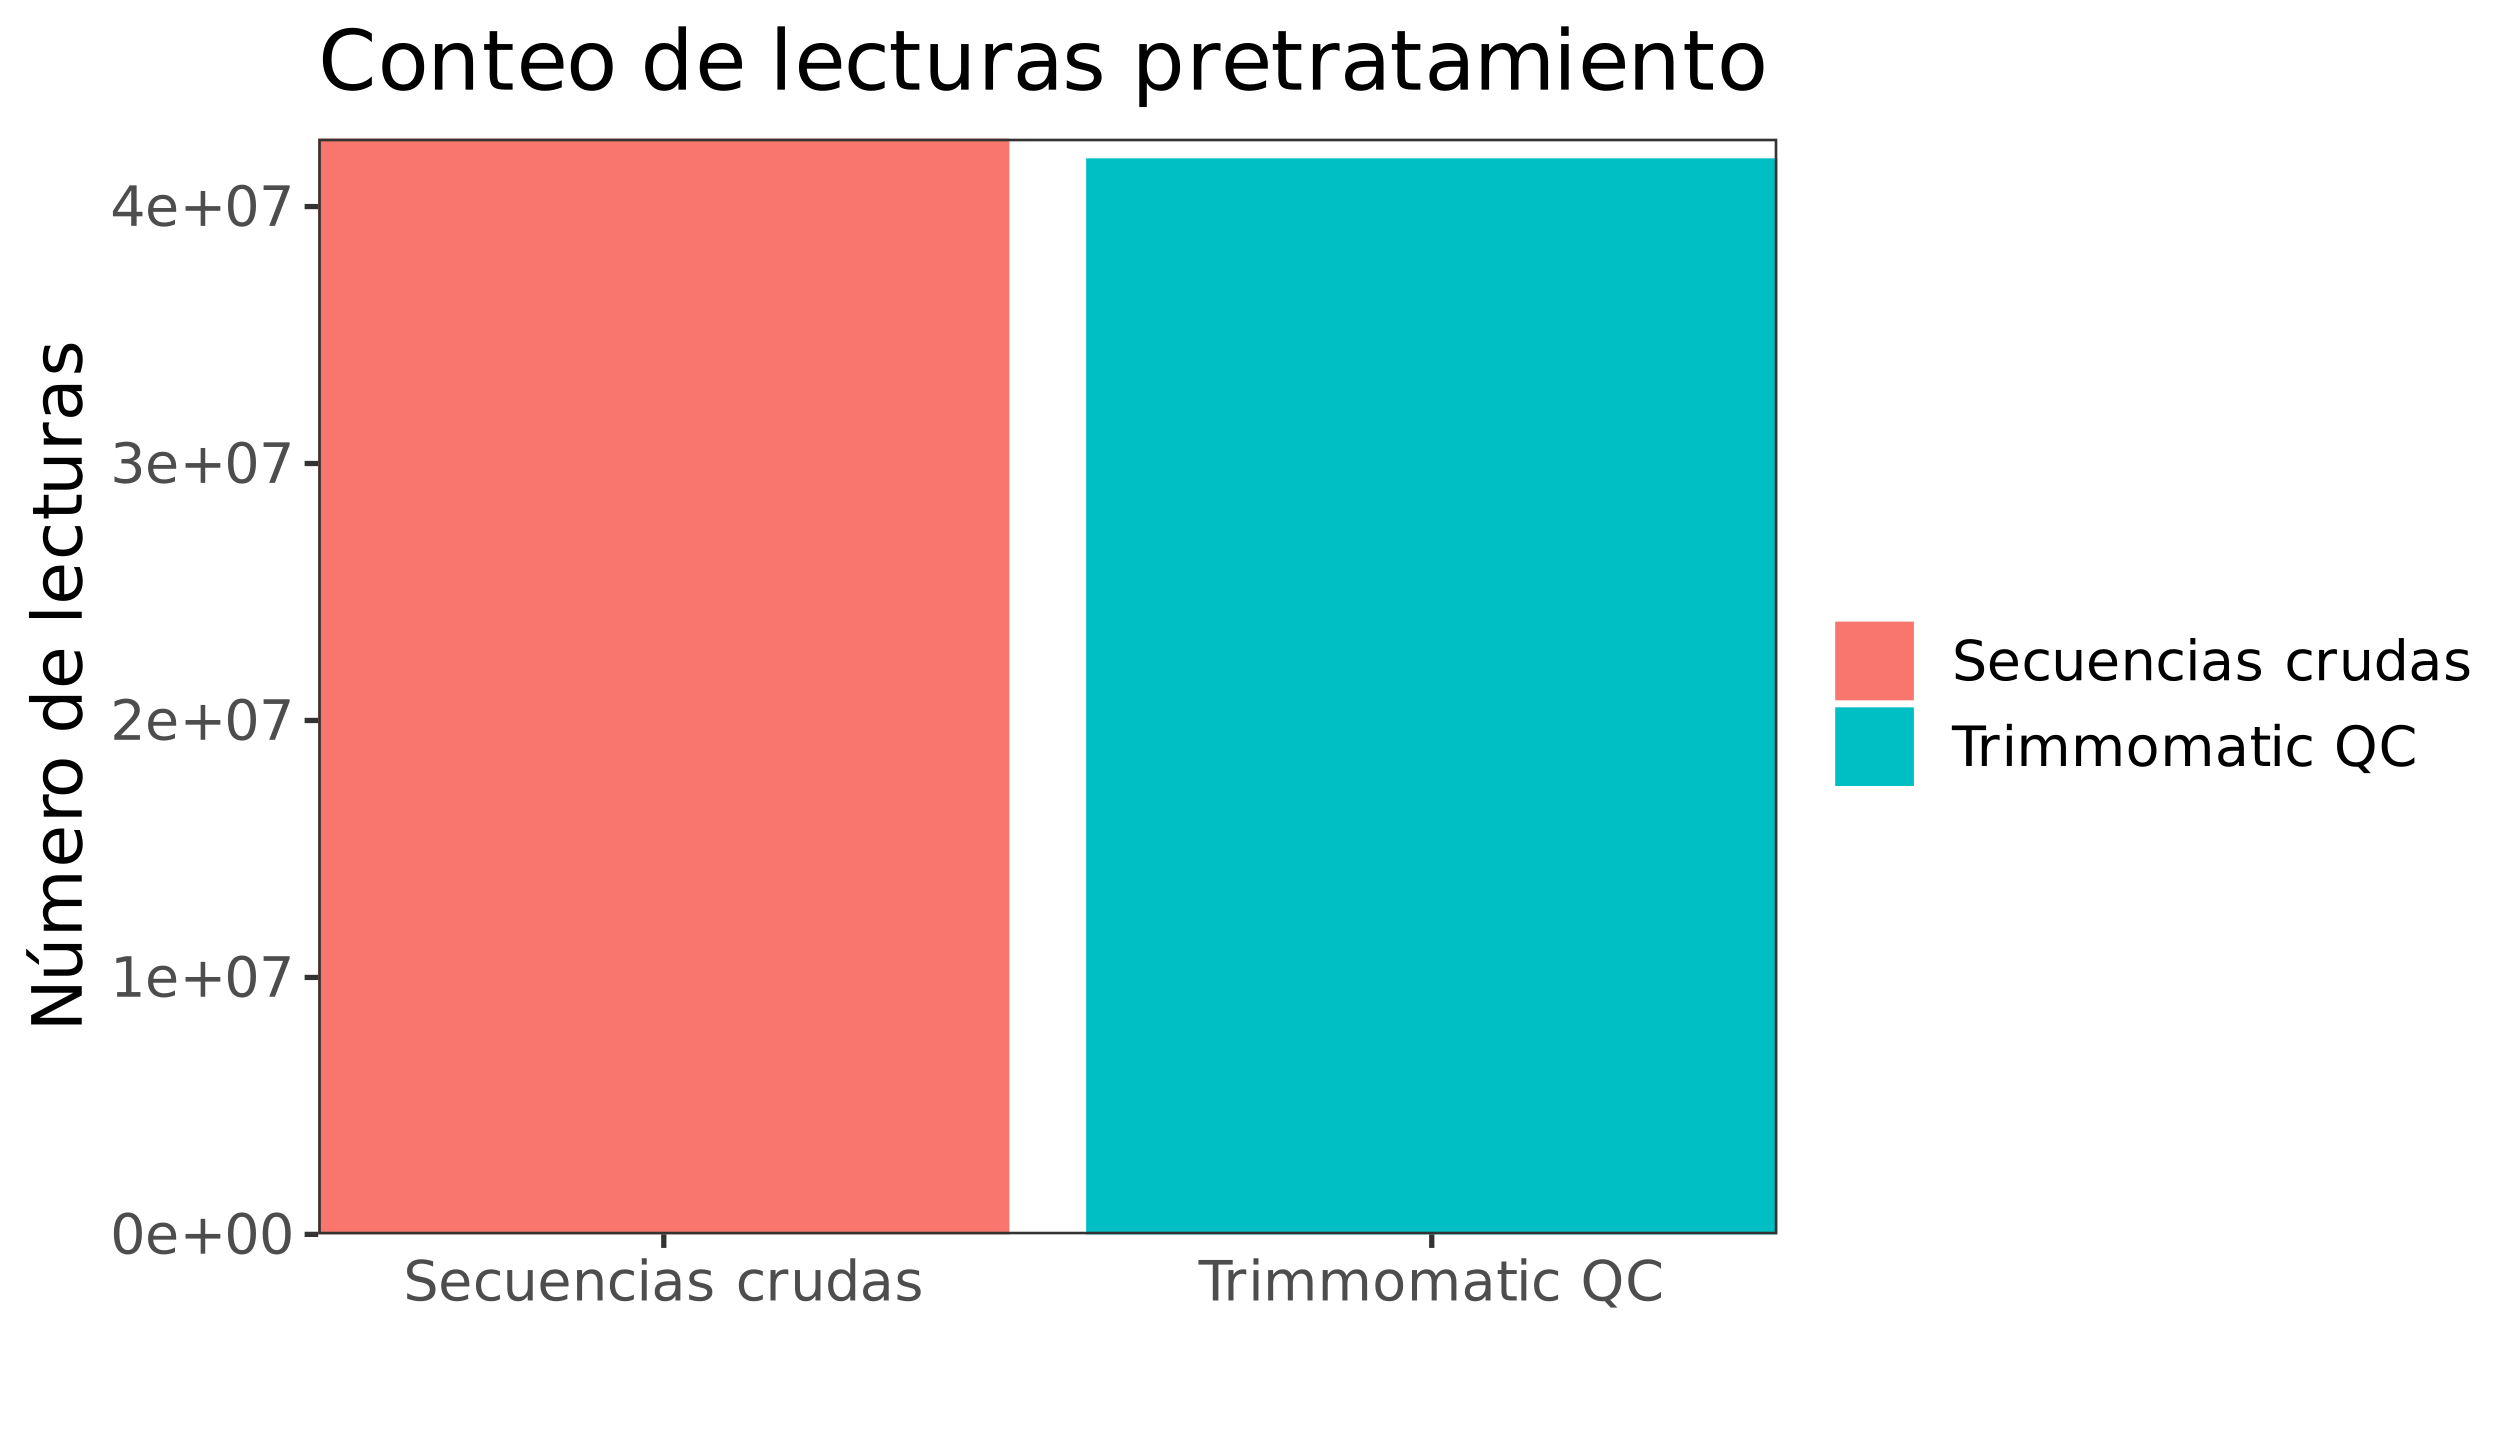 <?xml version="1.0" encoding="UTF-8"?>
<svg xmlns="http://www.w3.org/2000/svg" xmlns:xlink="http://www.w3.org/1999/xlink" width="504pt" height="288pt" viewBox="0 0 504 288" version="1.1">
<defs>
<g>
<symbol overflow="visible" id="glyph0-0">
<path style="stroke:none;" d="M 0.562 1.984 L 0.562 -7.906 L 6.156 -7.906 L 6.156 1.984 Z M 1.188 1.359 L 5.531 1.359 L 5.531 -7.266 L 1.188 -7.266 Z M 1.188 1.359 "/>
</symbol>
<symbol overflow="visible" id="glyph0-1">
<path style="stroke:none;" d="M 3.562 -7.438 C 2.988 -7.438 2.555 -7.156 2.266 -6.594 C 1.984 -6.039 1.844 -5.203 1.844 -4.078 C 1.844 -2.953 1.984 -2.109 2.266 -1.547 C 2.555 -0.992 2.988 -0.719 3.562 -0.719 C 4.133 -0.719 4.562 -0.992 4.844 -1.547 C 5.133 -2.109 5.281 -2.953 5.281 -4.078 C 5.281 -5.203 5.133 -6.039 4.844 -6.594 C 4.562 -7.156 4.133 -7.438 3.562 -7.438 Z M 3.562 -8.312 C 4.477 -8.312 5.176 -7.945 5.656 -7.219 C 6.145 -6.5 6.391 -5.453 6.391 -4.078 C 6.391 -2.703 6.145 -1.648 5.656 -0.922 C 5.176 -0.203 4.477 0.156 3.562 0.156 C 2.645 0.156 1.941 -0.203 1.453 -0.922 C 0.973 -1.648 0.734 -2.703 0.734 -4.078 C 0.734 -5.453 0.973 -6.5 1.453 -7.219 C 1.941 -7.945 2.645 -8.312 3.562 -8.312 Z M 3.562 -8.312 "/>
</symbol>
<symbol overflow="visible" id="glyph0-2">
<path style="stroke:none;" d="M 6.297 -3.312 L 6.297 -2.828 L 1.672 -2.828 C 1.711 -2.129 1.922 -1.598 2.297 -1.234 C 2.672 -0.867 3.191 -0.688 3.859 -0.688 C 4.242 -0.688 4.617 -0.734 4.984 -0.828 C 5.348 -0.93 5.707 -1.078 6.062 -1.266 L 6.062 -0.312 C 5.695 -0.156 5.32 -0.039 4.938 0.031 C 4.562 0.113 4.18 0.156 3.797 0.156 C 2.816 0.156 2.039 -0.125 1.469 -0.688 C 0.906 -1.258 0.625 -2.031 0.625 -3 C 0.625 -4 0.895 -4.797 1.438 -5.391 C 1.977 -5.984 2.707 -6.281 3.625 -6.281 C 4.445 -6.281 5.098 -6.016 5.578 -5.484 C 6.055 -4.953 6.297 -4.227 6.297 -3.312 Z M 5.297 -3.609 C 5.285 -4.16 5.129 -4.598 4.828 -4.922 C 4.523 -5.254 4.125 -5.422 3.625 -5.422 C 3.07 -5.422 2.625 -5.258 2.281 -4.938 C 1.945 -4.625 1.754 -4.18 1.703 -3.609 Z M 5.297 -3.609 "/>
</symbol>
<symbol overflow="visible" id="glyph0-3">
<path style="stroke:none;" d="M 5.156 -7.031 L 5.156 -3.984 L 8.203 -3.984 L 8.203 -3.047 L 5.156 -3.047 L 5.156 0 L 4.234 0 L 4.234 -3.047 L 1.188 -3.047 L 1.188 -3.984 L 4.234 -3.984 L 4.234 -7.031 Z M 5.156 -7.031 "/>
</symbol>
<symbol overflow="visible" id="glyph0-4">
<path style="stroke:none;" d="M 1.391 -0.938 L 3.188 -0.938 L 3.188 -7.156 L 1.234 -6.766 L 1.234 -7.766 L 3.188 -8.172 L 4.281 -8.172 L 4.281 -0.938 L 6.094 -0.938 L 6.094 0 L 1.391 0 Z M 1.391 -0.938 "/>
</symbol>
<symbol overflow="visible" id="glyph0-5">
<path style="stroke:none;" d="M 0.922 -8.172 L 6.172 -8.172 L 6.172 -7.703 L 3.203 0 L 2.047 0 L 4.844 -7.234 L 0.922 -7.234 Z M 0.922 -8.172 "/>
</symbol>
<symbol overflow="visible" id="glyph0-6">
<path style="stroke:none;" d="M 2.156 -0.938 L 6 -0.938 L 6 0 L 0.828 0 L 0.828 -0.938 C 1.242 -1.363 1.812 -1.941 2.531 -2.672 C 3.258 -3.41 3.719 -3.883 3.906 -4.094 C 4.258 -4.488 4.504 -4.82 4.641 -5.094 C 4.785 -5.375 4.859 -5.645 4.859 -5.906 C 4.859 -6.344 4.703 -6.695 4.391 -6.969 C 4.086 -7.25 3.691 -7.391 3.203 -7.391 C 2.859 -7.391 2.492 -7.328 2.109 -7.203 C 1.723 -7.086 1.312 -6.906 0.875 -6.656 L 0.875 -7.766 C 1.32 -7.953 1.738 -8.086 2.125 -8.172 C 2.508 -8.266 2.863 -8.312 3.188 -8.312 C 4.031 -8.312 4.703 -8.098 5.203 -7.672 C 5.711 -7.254 5.969 -6.691 5.969 -5.984 C 5.969 -5.648 5.898 -5.332 5.766 -5.031 C 5.641 -4.727 5.414 -4.375 5.094 -3.969 C 5 -3.863 4.707 -3.555 4.219 -3.047 C 3.727 -2.547 3.039 -1.844 2.156 -0.938 Z M 2.156 -0.938 "/>
</symbol>
<symbol overflow="visible" id="glyph0-7">
<path style="stroke:none;" d="M 4.547 -4.406 C 5.078 -4.289 5.488 -4.051 5.781 -3.688 C 6.082 -3.332 6.234 -2.895 6.234 -2.375 C 6.234 -1.57 5.953 -0.945 5.391 -0.5 C 4.836 -0.062 4.051 0.156 3.031 0.156 C 2.688 0.156 2.332 0.117 1.969 0.047 C 1.613 -0.016 1.242 -0.113 0.859 -0.25 L 0.859 -1.312 C 1.16 -1.133 1.492 -1 1.859 -0.906 C 2.223 -0.812 2.602 -0.766 3 -0.766 C 3.695 -0.766 4.223 -0.898 4.578 -1.172 C 4.941 -1.453 5.125 -1.852 5.125 -2.375 C 5.125 -2.852 4.957 -3.227 4.625 -3.5 C 4.289 -3.77 3.82 -3.906 3.219 -3.906 L 2.266 -3.906 L 2.266 -4.812 L 3.266 -4.812 C 3.805 -4.812 4.219 -4.922 4.5 -5.141 C 4.789 -5.359 4.938 -5.672 4.938 -6.078 C 4.938 -6.504 4.785 -6.828 4.484 -7.047 C 4.191 -7.273 3.77 -7.391 3.219 -7.391 C 2.914 -7.391 2.586 -7.352 2.234 -7.281 C 1.891 -7.219 1.508 -7.117 1.094 -6.984 L 1.094 -7.969 C 1.52 -8.082 1.914 -8.164 2.281 -8.219 C 2.645 -8.281 2.988 -8.312 3.312 -8.312 C 4.156 -8.312 4.82 -8.117 5.312 -7.734 C 5.801 -7.359 6.047 -6.848 6.047 -6.203 C 6.047 -5.742 5.914 -5.359 5.656 -5.047 C 5.395 -4.734 5.023 -4.52 4.547 -4.406 Z M 4.547 -4.406 "/>
</symbol>
<symbol overflow="visible" id="glyph0-8">
<path style="stroke:none;" d="M 4.234 -7.203 L 1.438 -2.844 L 4.234 -2.844 Z M 3.938 -8.172 L 5.328 -8.172 L 5.328 -2.844 L 6.5 -2.844 L 6.5 -1.922 L 5.328 -1.922 L 5.328 0 L 4.234 0 L 4.234 -1.922 L 0.547 -1.922 L 0.547 -3 Z M 3.938 -8.172 "/>
</symbol>
<symbol overflow="visible" id="glyph0-9">
<path style="stroke:none;" d="M 6 -7.906 L 6 -6.828 C 5.57 -7.023 5.172 -7.172 4.797 -7.266 C 4.43 -7.367 4.078 -7.422 3.734 -7.422 C 3.129 -7.422 2.66 -7.301 2.328 -7.062 C 2.004 -6.832 1.844 -6.504 1.844 -6.078 C 1.844 -5.711 1.953 -5.438 2.172 -5.25 C 2.391 -5.07 2.801 -4.926 3.406 -4.812 L 4.078 -4.672 C 4.898 -4.516 5.504 -4.238 5.891 -3.844 C 6.285 -3.445 6.484 -2.914 6.484 -2.25 C 6.484 -1.457 6.219 -0.859 5.688 -0.453 C 5.156 -0.047 4.379 0.156 3.359 0.156 C 2.973 0.156 2.562 0.109 2.125 0.016 C 1.688 -0.066 1.234 -0.191 0.766 -0.359 L 0.766 -1.5 C 1.211 -1.25 1.648 -1.055 2.078 -0.922 C 2.516 -0.797 2.941 -0.734 3.359 -0.734 C 3.992 -0.734 4.477 -0.859 4.812 -1.109 C 5.156 -1.359 5.328 -1.711 5.328 -2.172 C 5.328 -2.566 5.203 -2.879 4.953 -3.109 C 4.711 -3.336 4.312 -3.508 3.75 -3.625 L 3.078 -3.75 C 2.254 -3.914 1.656 -4.172 1.281 -4.516 C 0.914 -4.867 0.734 -5.359 0.734 -5.984 C 0.734 -6.703 0.988 -7.27 1.5 -7.688 C 2.008 -8.102 2.711 -8.312 3.609 -8.312 C 3.984 -8.312 4.367 -8.273 4.766 -8.203 C 5.172 -8.141 5.582 -8.039 6 -7.906 Z M 6 -7.906 "/>
</symbol>
<symbol overflow="visible" id="glyph0-10">
<path style="stroke:none;" d="M 5.469 -5.891 L 5.469 -4.953 C 5.176 -5.109 4.883 -5.223 4.594 -5.297 C 4.312 -5.379 4.023 -5.422 3.734 -5.422 C 3.086 -5.422 2.582 -5.211 2.219 -4.797 C 1.852 -4.379 1.672 -3.801 1.672 -3.062 C 1.672 -2.312 1.852 -1.727 2.219 -1.312 C 2.582 -0.895 3.086 -0.688 3.734 -0.688 C 4.023 -0.688 4.312 -0.727 4.594 -0.812 C 4.883 -0.895 5.176 -1.016 5.469 -1.172 L 5.469 -0.234 C 5.188 -0.098 4.895 0 4.594 0.062 C 4.289 0.125 3.969 0.156 3.625 0.156 C 2.707 0.156 1.977 -0.129 1.438 -0.703 C 0.895 -1.285 0.625 -2.07 0.625 -3.062 C 0.625 -4.062 0.895 -4.848 1.438 -5.422 C 1.988 -5.992 2.742 -6.281 3.703 -6.281 C 4.004 -6.281 4.301 -6.242 4.594 -6.172 C 4.895 -6.109 5.188 -6.016 5.469 -5.891 Z M 5.469 -5.891 "/>
</symbol>
<symbol overflow="visible" id="glyph0-11">
<path style="stroke:none;" d="M 0.953 -2.422 L 0.953 -6.125 L 1.953 -6.125 L 1.953 -2.453 C 1.953 -1.879 2.066 -1.445 2.297 -1.156 C 2.523 -0.863 2.863 -0.719 3.312 -0.719 C 3.852 -0.719 4.281 -0.891 4.594 -1.234 C 4.914 -1.578 5.078 -2.051 5.078 -2.656 L 5.078 -6.125 L 6.078 -6.125 L 6.078 0 L 5.078 0 L 5.078 -0.938 C 4.828 -0.57 4.539 -0.297 4.219 -0.109 C 3.895 0.066 3.523 0.156 3.109 0.156 C 2.398 0.156 1.863 -0.062 1.5 -0.5 C 1.133 -0.938 0.953 -1.578 0.953 -2.422 Z M 3.484 -6.281 Z M 3.484 -6.281 "/>
</symbol>
<symbol overflow="visible" id="glyph0-12">
<path style="stroke:none;" d="M 6.156 -3.703 L 6.156 0 L 5.141 0 L 5.141 -3.672 C 5.141 -4.242 5.023 -4.676 4.797 -4.969 C 4.578 -5.258 4.238 -5.406 3.781 -5.406 C 3.238 -5.406 2.812 -5.227 2.5 -4.875 C 2.188 -4.531 2.031 -4.062 2.031 -3.469 L 2.031 0 L 1.016 0 L 1.016 -6.125 L 2.031 -6.125 L 2.031 -5.172 C 2.27 -5.547 2.551 -5.82 2.875 -6 C 3.207 -6.188 3.586 -6.281 4.016 -6.281 C 4.711 -6.281 5.242 -6.062 5.609 -5.625 C 5.973 -5.188 6.156 -4.547 6.156 -3.703 Z M 6.156 -3.703 "/>
</symbol>
<symbol overflow="visible" id="glyph0-13">
<path style="stroke:none;" d="M 1.062 -6.125 L 2.062 -6.125 L 2.062 0 L 1.062 0 Z M 1.062 -8.516 L 2.062 -8.516 L 2.062 -7.234 L 1.062 -7.234 Z M 1.062 -8.516 "/>
</symbol>
<symbol overflow="visible" id="glyph0-14">
<path style="stroke:none;" d="M 3.844 -3.078 C 3.031 -3.078 2.461 -2.984 2.141 -2.797 C 1.828 -2.609 1.672 -2.289 1.672 -1.844 C 1.672 -1.488 1.789 -1.207 2.031 -1 C 2.27 -0.789 2.594 -0.688 3 -0.688 C 3.551 -0.688 3.992 -0.883 4.328 -1.281 C 4.672 -1.676 4.844 -2.203 4.844 -2.859 L 4.844 -3.078 Z M 5.844 -3.5 L 5.844 0 L 4.844 0 L 4.844 -0.938 C 4.613 -0.562 4.328 -0.285 3.984 -0.109 C 3.641 0.066 3.219 0.156 2.719 0.156 C 2.094 0.156 1.594 -0.016 1.219 -0.359 C 0.852 -0.711 0.672 -1.188 0.672 -1.781 C 0.672 -2.469 0.898 -2.988 1.359 -3.344 C 1.828 -3.695 2.52 -3.875 3.438 -3.875 L 4.844 -3.875 L 4.844 -3.969 C 4.844 -4.426 4.688 -4.781 4.375 -5.031 C 4.07 -5.289 3.648 -5.422 3.109 -5.422 C 2.754 -5.422 2.41 -5.379 2.078 -5.297 C 1.742 -5.211 1.426 -5.086 1.125 -4.922 L 1.125 -5.844 C 1.488 -5.988 1.844 -6.098 2.188 -6.172 C 2.539 -6.242 2.879 -6.281 3.203 -6.281 C 4.086 -6.281 4.75 -6.047 5.188 -5.578 C 5.625 -5.117 5.844 -4.426 5.844 -3.5 Z M 5.844 -3.5 "/>
</symbol>
<symbol overflow="visible" id="glyph0-15">
<path style="stroke:none;" d="M 4.969 -5.953 L 4.969 -5 C 4.676 -5.145 4.375 -5.254 4.062 -5.328 C 3.758 -5.398 3.445 -5.438 3.125 -5.438 C 2.625 -5.438 2.25 -5.359 2 -5.203 C 1.75 -5.047 1.625 -4.816 1.625 -4.516 C 1.625 -4.273 1.711 -4.086 1.891 -3.953 C 2.066 -3.828 2.426 -3.703 2.969 -3.578 L 3.312 -3.5 C 4.031 -3.352 4.539 -3.141 4.844 -2.859 C 5.145 -2.578 5.297 -2.188 5.297 -1.688 C 5.297 -1.125 5.066 -0.676 4.609 -0.344 C 4.16 -0.008 3.539 0.156 2.75 0.156 C 2.426 0.156 2.086 0.125 1.734 0.062 C 1.379 0 1.004 -0.094 0.609 -0.219 L 0.609 -1.266 C 0.984 -1.066 1.348 -0.922 1.703 -0.828 C 2.066 -0.734 2.426 -0.688 2.781 -0.688 C 3.25 -0.688 3.609 -0.766 3.859 -0.922 C 4.117 -1.086 4.25 -1.316 4.25 -1.609 C 4.25 -1.891 4.156 -2.102 3.969 -2.25 C 3.789 -2.395 3.391 -2.531 2.766 -2.656 L 2.422 -2.75 C 1.797 -2.875 1.344 -3.07 1.062 -3.344 C 0.789 -3.625 0.656 -4 0.656 -4.469 C 0.656 -5.039 0.859 -5.484 1.266 -5.797 C 1.672 -6.117 2.25 -6.281 3 -6.281 C 3.375 -6.281 3.723 -6.25 4.047 -6.188 C 4.379 -6.133 4.688 -6.055 4.969 -5.953 Z M 4.969 -5.953 "/>
</symbol>
<symbol overflow="visible" id="glyph0-16">
<path style="stroke:none;" d=""/>
</symbol>
<symbol overflow="visible" id="glyph0-17">
<path style="stroke:none;" d="M 4.609 -5.188 C 4.492 -5.25 4.367 -5.297 4.234 -5.328 C 4.098 -5.359 3.953 -5.375 3.797 -5.375 C 3.223 -5.375 2.785 -5.188 2.484 -4.812 C 2.18 -4.445 2.031 -3.922 2.031 -3.234 L 2.031 0 L 1.016 0 L 1.016 -6.125 L 2.031 -6.125 L 2.031 -5.172 C 2.238 -5.547 2.508 -5.82 2.844 -6 C 3.188 -6.188 3.602 -6.281 4.094 -6.281 C 4.164 -6.281 4.242 -6.273 4.328 -6.266 C 4.41 -6.254 4.5 -6.238 4.594 -6.219 Z M 4.609 -5.188 "/>
</symbol>
<symbol overflow="visible" id="glyph0-18">
<path style="stroke:none;" d="M 5.094 -5.203 L 5.094 -8.516 L 6.094 -8.516 L 6.094 0 L 5.094 0 L 5.094 -0.922 C 4.875 -0.555 4.602 -0.285 4.281 -0.109 C 3.957 0.066 3.57 0.156 3.125 0.156 C 2.383 0.156 1.781 -0.133 1.312 -0.719 C 0.852 -1.312 0.625 -2.094 0.625 -3.062 C 0.625 -4.02 0.852 -4.797 1.312 -5.391 C 1.781 -5.984 2.383 -6.281 3.125 -6.281 C 3.57 -6.281 3.957 -6.191 4.281 -6.016 C 4.602 -5.836 4.875 -5.566 5.094 -5.203 Z M 1.656 -3.062 C 1.656 -2.32 1.805 -1.738 2.109 -1.312 C 2.422 -0.895 2.844 -0.688 3.375 -0.688 C 3.906 -0.688 4.32 -0.895 4.625 -1.312 C 4.938 -1.738 5.094 -2.32 5.094 -3.062 C 5.094 -3.801 4.938 -4.379 4.625 -4.797 C 4.32 -5.223 3.906 -5.438 3.375 -5.438 C 2.844 -5.438 2.422 -5.223 2.109 -4.797 C 1.805 -4.379 1.656 -3.801 1.656 -3.062 Z M 1.656 -3.062 "/>
</symbol>
<symbol overflow="visible" id="glyph0-19">
<path style="stroke:none;" d="M -0.031 -8.172 L 6.875 -8.172 L 6.875 -7.234 L 3.984 -7.234 L 3.984 0 L 2.859 0 L 2.859 -7.234 L -0.031 -7.234 Z M -0.031 -8.172 "/>
</symbol>
<symbol overflow="visible" id="glyph0-20">
<path style="stroke:none;" d="M 5.828 -4.953 C 6.078 -5.398 6.375 -5.734 6.719 -5.953 C 7.07 -6.172 7.488 -6.281 7.969 -6.281 C 8.602 -6.281 9.094 -6.055 9.438 -5.609 C 9.789 -5.16 9.969 -4.523 9.969 -3.703 L 9.969 0 L 8.953 0 L 8.953 -3.672 C 8.953 -4.254 8.848 -4.688 8.641 -4.969 C 8.43 -5.258 8.113 -5.406 7.688 -5.406 C 7.164 -5.406 6.754 -5.227 6.453 -4.875 C 6.148 -4.531 6 -4.062 6 -3.469 L 6 0 L 4.984 0 L 4.984 -3.672 C 4.984 -4.254 4.879 -4.688 4.672 -4.969 C 4.461 -5.258 4.141 -5.406 3.703 -5.406 C 3.191 -5.406 2.785 -5.227 2.484 -4.875 C 2.18 -4.531 2.031 -4.062 2.031 -3.469 L 2.031 0 L 1.016 0 L 1.016 -6.125 L 2.031 -6.125 L 2.031 -5.172 C 2.258 -5.547 2.535 -5.82 2.859 -6 C 3.18 -6.188 3.562 -6.281 4 -6.281 C 4.445 -6.281 4.828 -6.164 5.141 -5.938 C 5.453 -5.707 5.68 -5.379 5.828 -4.953 Z M 5.828 -4.953 "/>
</symbol>
<symbol overflow="visible" id="glyph0-21">
<path style="stroke:none;" d="M 3.438 -5.422 C 2.895 -5.422 2.461 -5.207 2.141 -4.781 C 1.828 -4.363 1.672 -3.789 1.672 -3.062 C 1.672 -2.32 1.828 -1.738 2.141 -1.312 C 2.453 -0.895 2.883 -0.688 3.438 -0.688 C 3.969 -0.688 4.391 -0.898 4.703 -1.328 C 5.016 -1.754 5.172 -2.332 5.172 -3.062 C 5.172 -3.781 5.016 -4.352 4.703 -4.781 C 4.391 -5.207 3.969 -5.422 3.438 -5.422 Z M 3.438 -6.281 C 4.312 -6.281 4.992 -5.992 5.484 -5.422 C 5.984 -4.848 6.234 -4.062 6.234 -3.062 C 6.234 -2.051 5.984 -1.258 5.484 -0.688 C 4.992 -0.125 4.312 0.156 3.438 0.156 C 2.551 0.156 1.859 -0.125 1.359 -0.688 C 0.867 -1.258 0.625 -2.051 0.625 -3.062 C 0.625 -4.062 0.867 -4.848 1.359 -5.422 C 1.859 -5.992 2.551 -6.281 3.438 -6.281 Z M 3.438 -6.281 "/>
</symbol>
<symbol overflow="visible" id="glyph0-22">
<path style="stroke:none;" d="M 2.047 -7.859 L 2.047 -6.125 L 4.125 -6.125 L 4.125 -5.344 L 2.047 -5.344 L 2.047 -2.016 C 2.047 -1.516 2.113 -1.191 2.25 -1.047 C 2.395 -0.91 2.676 -0.844 3.094 -0.844 L 4.125 -0.844 L 4.125 0 L 3.094 0 C 2.312 0 1.773 -0.145 1.484 -0.438 C 1.191 -0.727 1.047 -1.254 1.047 -2.016 L 1.047 -5.344 L 0.297 -5.344 L 0.297 -6.125 L 1.047 -6.125 L 1.047 -7.859 Z M 2.047 -7.859 "/>
</symbol>
<symbol overflow="visible" id="glyph0-23">
<path style="stroke:none;" d="M 4.422 -7.422 C 3.617 -7.422 2.977 -7.117 2.5 -6.516 C 2.031 -5.922 1.797 -5.109 1.797 -4.078 C 1.797 -3.047 2.031 -2.227 2.5 -1.625 C 2.977 -1.031 3.617 -0.734 4.422 -0.734 C 5.223 -0.734 5.859 -1.031 6.328 -1.625 C 6.797 -2.227 7.031 -3.047 7.031 -4.078 C 7.031 -5.109 6.797 -5.922 6.328 -6.516 C 5.859 -7.117 5.223 -7.422 4.422 -7.422 Z M 5.969 -0.141 L 7.422 1.438 L 6.078 1.438 L 4.875 0.141 C 4.75 0.141 4.656 0.141 4.594 0.141 C 4.531 0.148 4.473 0.156 4.422 0.156 C 3.266 0.156 2.344 -0.223 1.656 -0.984 C 0.969 -1.754 0.625 -2.785 0.625 -4.078 C 0.625 -5.367 0.969 -6.395 1.656 -7.156 C 2.344 -7.926 3.266 -8.312 4.422 -8.312 C 5.555 -8.312 6.469 -7.926 7.156 -7.156 C 7.844 -6.395 8.188 -5.367 8.188 -4.078 C 8.188 -3.129 7.992 -2.316 7.609 -1.641 C 7.234 -0.961 6.688 -0.461 5.969 -0.141 Z M 5.969 -0.141 "/>
</symbol>
<symbol overflow="visible" id="glyph0-24">
<path style="stroke:none;" d="M 7.219 -7.531 L 7.219 -6.375 C 6.844 -6.719 6.441 -6.973 6.016 -7.141 C 5.598 -7.316 5.156 -7.406 4.688 -7.406 C 3.75 -7.406 3.031 -7.117 2.531 -6.547 C 2.039 -5.973 1.797 -5.148 1.797 -4.078 C 1.797 -3.004 2.039 -2.18 2.531 -1.609 C 3.031 -1.035 3.75 -0.75 4.688 -0.75 C 5.156 -0.75 5.598 -0.832 6.016 -1 C 6.441 -1.176 6.844 -1.438 7.219 -1.781 L 7.219 -0.625 C 6.832 -0.363 6.422 -0.164 5.984 -0.031 C 5.555 0.094 5.098 0.156 4.609 0.156 C 3.379 0.156 2.406 -0.219 1.688 -0.969 C 0.977 -1.727 0.625 -2.766 0.625 -4.078 C 0.625 -5.391 0.977 -6.422 1.688 -7.172 C 2.406 -7.93 3.379 -8.312 4.609 -8.312 C 5.098 -8.312 5.555 -8.242 5.984 -8.109 C 6.422 -7.984 6.832 -7.789 7.219 -7.531 Z M 7.219 -7.531 "/>
</symbol>
<symbol overflow="visible" id="glyph1-0">
<path style="stroke:none;" d="M 2.469 -0.703 L -9.875 -0.703 L -9.875 -7.703 L 2.469 -7.703 Z M 1.703 -1.484 L 1.703 -6.922 L -9.078 -6.922 L -9.078 -1.484 Z M 1.703 -1.484 "/>
</symbol>
<symbol overflow="visible" id="glyph1-1">
<path style="stroke:none;" d="M -10.203 -1.375 L -10.203 -3.234 L -1.672 -7.766 L -10.203 -7.766 L -10.203 -9.094 L 0 -9.094 L 0 -7.234 L -8.531 -2.719 L 0 -2.719 L 0 -1.375 Z M -10.203 -1.375 "/>
</symbol>
<symbol overflow="visible" id="glyph1-2">
<path style="stroke:none;" d="M -3.016 -1.188 L -7.656 -1.188 L -7.656 -2.453 L -3.062 -2.453 C -2.344 -2.453 -1.801 -2.594 -1.438 -2.875 C -1.07 -3.156 -0.891 -3.578 -0.891 -4.141 C -0.891 -4.816 -1.102 -5.352 -1.531 -5.75 C -1.969 -6.145 -2.562 -6.344 -3.312 -6.344 L -7.656 -6.344 L -7.656 -7.609 L 0 -7.609 L 0 -6.344 L -1.172 -6.344 C -0.711 -6.039 -0.367 -5.688 -0.141 -5.281 C 0.086 -4.875 0.203 -4.406 0.203 -3.875 C 0.203 -3 -0.066 -2.332 -0.609 -1.875 C -1.16 -1.414 -1.961 -1.188 -3.016 -1.188 Z M -7.844 -4.359 Z M -11.203 -5.297 L -11.203 -6.656 L -8.625 -4.422 L -8.625 -3.375 Z M -11.203 -5.297 "/>
</symbol>
<symbol overflow="visible" id="glyph1-3">
<path style="stroke:none;" d="M -6.188 -7.281 C -6.75 -7.594 -7.164 -7.969 -7.438 -8.406 C -7.707 -8.844 -7.844 -9.359 -7.844 -9.953 C -7.844 -10.754 -7.562 -11.367 -7 -11.797 C -6.445 -12.234 -5.656 -12.453 -4.625 -12.453 L 0 -12.453 L 0 -11.188 L -4.578 -11.188 C -5.316 -11.188 -5.863 -11.055 -6.219 -10.797 C -6.57 -10.535 -6.75 -10.141 -6.75 -9.609 C -6.75 -8.953 -6.531 -8.438 -6.094 -8.062 C -5.664 -7.688 -5.078 -7.5 -4.328 -7.5 L 0 -7.5 L 0 -6.234 L -4.578 -6.234 C -5.316 -6.234 -5.863 -6.102 -6.219 -5.844 C -6.57 -5.582 -6.75 -5.18 -6.75 -4.641 C -6.75 -3.992 -6.531 -3.477 -6.094 -3.094 C -5.656 -2.719 -5.066 -2.531 -4.328 -2.531 L 0 -2.531 L 0 -1.266 L -7.656 -1.266 L -7.656 -2.531 L -6.469 -2.531 C -6.938 -2.82 -7.281 -3.164 -7.5 -3.562 C -7.727 -3.969 -7.844 -4.445 -7.844 -5 C -7.844 -5.551 -7.703 -6.02 -7.422 -6.406 C -7.141 -6.801 -6.727 -7.094 -6.188 -7.281 Z M -6.188 -7.281 "/>
</symbol>
<symbol overflow="visible" id="glyph1-4">
<path style="stroke:none;" d="M -4.141 -7.875 L -3.531 -7.875 L -3.531 -2.078 C -2.664 -2.141 -2.004 -2.398 -1.547 -2.859 C -1.098 -3.328 -0.875 -3.977 -0.875 -4.812 C -0.875 -5.301 -0.93 -5.77 -1.047 -6.219 C -1.16 -6.676 -1.336 -7.129 -1.578 -7.578 L -0.391 -7.578 C -0.203 -7.117 -0.055 -6.648 0.047 -6.172 C 0.148 -5.703 0.203 -5.227 0.203 -4.75 C 0.203 -3.52 -0.148 -2.547 -0.859 -1.828 C -1.578 -1.117 -2.539 -0.766 -3.75 -0.766 C -5.008 -0.766 -6.004 -1.102 -6.734 -1.781 C -7.473 -2.457 -7.844 -3.375 -7.844 -4.531 C -7.844 -5.562 -7.508 -6.375 -6.844 -6.969 C -6.188 -7.57 -5.285 -7.875 -4.141 -7.875 Z M -4.516 -6.609 C -5.203 -6.598 -5.75 -6.406 -6.156 -6.031 C -6.57 -5.656 -6.781 -5.16 -6.781 -4.547 C -6.781 -3.836 -6.578 -3.27 -6.172 -2.844 C -5.773 -2.426 -5.219 -2.188 -4.5 -2.125 Z M -4.516 -6.609 "/>
</symbol>
<symbol overflow="visible" id="glyph1-5">
<path style="stroke:none;" d="M -6.484 -5.75 C -6.566 -5.613 -6.625 -5.461 -6.656 -5.297 C -6.695 -5.129 -6.719 -4.945 -6.719 -4.75 C -6.719 -4.031 -6.484 -3.477 -6.016 -3.094 C -5.555 -2.719 -4.895 -2.531 -4.031 -2.531 L 0 -2.531 L 0 -1.266 L -7.656 -1.266 L -7.656 -2.531 L -6.469 -2.531 C -6.938 -2.801 -7.281 -3.145 -7.5 -3.562 C -7.727 -3.988 -7.844 -4.504 -7.844 -5.109 C -7.844 -5.203 -7.836 -5.301 -7.828 -5.406 C -7.816 -5.508 -7.797 -5.625 -7.766 -5.75 Z M -6.484 -5.75 "/>
</symbol>
<symbol overflow="visible" id="glyph1-6">
<path style="stroke:none;" d="M -6.781 -4.281 C -6.781 -3.613 -6.516 -3.082 -5.984 -2.688 C -5.461 -2.289 -4.742 -2.094 -3.828 -2.094 C -2.91 -2.094 -2.188 -2.285 -1.656 -2.672 C -1.133 -3.066 -0.875 -3.602 -0.875 -4.281 C -0.875 -4.957 -1.133 -5.488 -1.656 -5.875 C -2.188 -6.27 -2.91 -6.469 -3.828 -6.469 C -4.734 -6.469 -5.453 -6.27 -5.984 -5.875 C -6.516 -5.488 -6.781 -4.957 -6.781 -4.281 Z M -7.844 -4.281 C -7.844 -5.375 -7.484 -6.234 -6.766 -6.859 C -6.055 -7.484 -5.078 -7.797 -3.828 -7.797 C -2.566 -7.797 -1.578 -7.484 -0.859 -6.859 C -0.148 -6.234 0.203 -5.375 0.203 -4.281 C 0.203 -3.188 -0.148 -2.328 -0.859 -1.703 C -1.578 -1.078 -2.566 -0.766 -3.828 -0.766 C -5.078 -0.766 -6.055 -1.078 -6.766 -1.703 C -7.484 -2.328 -7.844 -3.188 -7.844 -4.281 Z M -7.844 -4.281 "/>
</symbol>
<symbol overflow="visible" id="glyph1-7">
<path style="stroke:none;" d=""/>
</symbol>
<symbol overflow="visible" id="glyph1-8">
<path style="stroke:none;" d="M -6.5 -6.359 L -10.641 -6.359 L -10.641 -7.609 L 0 -7.609 L 0 -6.359 L -1.156 -6.359 C -0.695 -6.098 -0.352 -5.766 -0.125 -5.359 C 0.094 -4.953 0.203 -4.469 0.203 -3.906 C 0.203 -2.977 -0.164 -2.223 -0.906 -1.641 C -1.645 -1.055 -2.617 -0.766 -3.828 -0.766 C -5.023 -0.766 -5.992 -1.055 -6.734 -1.641 C -7.473 -2.223 -7.844 -2.977 -7.844 -3.906 C -7.844 -4.469 -7.727 -4.953 -7.5 -5.359 C -7.281 -5.766 -6.945 -6.098 -6.5 -6.359 Z M -3.828 -2.078 C -2.898 -2.078 -2.172 -2.266 -1.641 -2.641 C -1.117 -3.023 -0.859 -3.551 -0.859 -4.219 C -0.859 -4.875 -1.117 -5.395 -1.641 -5.781 C -2.172 -6.164 -2.898 -6.359 -3.828 -6.359 C -4.742 -6.359 -5.461 -6.164 -5.984 -5.781 C -6.516 -5.395 -6.781 -4.875 -6.781 -4.219 C -6.781 -3.551 -6.516 -3.023 -5.984 -2.641 C -5.461 -2.266 -4.742 -2.078 -3.828 -2.078 Z M -3.828 -2.078 "/>
</symbol>
<symbol overflow="visible" id="glyph1-9">
<path style="stroke:none;" d="M -10.641 -1.312 L -10.641 -2.578 L 0 -2.578 L 0 -1.312 Z M -10.641 -1.312 "/>
</symbol>
<symbol overflow="visible" id="glyph1-10">
<path style="stroke:none;" d="M -7.359 -6.828 L -6.188 -6.828 C -6.383 -6.473 -6.531 -6.113 -6.625 -5.75 C -6.727 -5.395 -6.781 -5.035 -6.781 -4.672 C -6.781 -3.859 -6.52 -3.223 -6 -2.766 C -5.477 -2.316 -4.754 -2.094 -3.828 -2.094 C -2.891 -2.094 -2.16 -2.316 -1.641 -2.766 C -1.129 -3.223 -0.875 -3.859 -0.875 -4.672 C -0.875 -5.035 -0.922 -5.395 -1.016 -5.75 C -1.109 -6.113 -1.254 -6.473 -1.453 -6.828 L -0.297 -6.828 C -0.129 -6.473 -0.004 -6.109 0.078 -5.734 C 0.16 -5.359 0.203 -4.961 0.203 -4.547 C 0.203 -3.391 -0.156 -2.469 -0.875 -1.781 C -1.602 -1.102 -2.586 -0.766 -3.828 -0.766 C -5.066 -0.766 -6.047 -1.109 -6.766 -1.797 C -7.484 -2.484 -7.844 -3.426 -7.844 -4.625 C -7.844 -5.008 -7.801 -5.383 -7.719 -5.75 C -7.645 -6.125 -7.523 -6.484 -7.359 -6.828 Z M -7.359 -6.828 "/>
</symbol>
<symbol overflow="visible" id="glyph1-11">
<path style="stroke:none;" d="M -9.828 -2.562 L -7.656 -2.562 L -7.656 -5.156 L -6.672 -5.156 L -6.672 -2.562 L -2.516 -2.562 C -1.898 -2.562 -1.5 -2.645 -1.312 -2.812 C -1.133 -2.988 -1.047 -3.336 -1.047 -3.859 L -1.047 -5.156 L 0 -5.156 L 0 -3.859 C 0 -2.891 -0.18 -2.219 -0.547 -1.844 C -0.91 -1.477 -1.566 -1.297 -2.516 -1.297 L -6.672 -1.297 L -6.672 -0.375 L -7.656 -0.375 L -7.656 -1.297 L -9.828 -1.297 Z M -9.828 -2.562 "/>
</symbol>
<symbol overflow="visible" id="glyph1-12">
<path style="stroke:none;" d="M -3.016 -1.188 L -7.656 -1.188 L -7.656 -2.453 L -3.062 -2.453 C -2.344 -2.453 -1.801 -2.594 -1.438 -2.875 C -1.07 -3.156 -0.891 -3.578 -0.891 -4.141 C -0.891 -4.816 -1.102 -5.352 -1.531 -5.75 C -1.969 -6.145 -2.562 -6.344 -3.312 -6.344 L -7.656 -6.344 L -7.656 -7.609 L 0 -7.609 L 0 -6.344 L -1.172 -6.344 C -0.711 -6.039 -0.367 -5.688 -0.141 -5.281 C 0.086 -4.875 0.203 -4.406 0.203 -3.875 C 0.203 -3 -0.066 -2.332 -0.609 -1.875 C -1.16 -1.414 -1.961 -1.188 -3.016 -1.188 Z M -7.844 -4.359 Z M -7.844 -4.359 "/>
</symbol>
<symbol overflow="visible" id="glyph1-13">
<path style="stroke:none;" d="M -3.844 -4.797 C -3.844 -3.785 -3.727 -3.082 -3.5 -2.688 C -3.27 -2.289 -2.875 -2.094 -2.312 -2.094 C -1.863 -2.094 -1.508 -2.238 -1.25 -2.531 C -0.988 -2.832 -0.859 -3.234 -0.859 -3.734 C -0.859 -4.43 -1.102 -4.988 -1.594 -5.406 C -2.094 -5.832 -2.75 -6.047 -3.562 -6.047 L -3.844 -6.047 Z M -4.375 -7.312 L 0 -7.312 L 0 -6.047 L -1.156 -6.047 C -0.695 -5.766 -0.352 -5.406 -0.125 -4.969 C 0.094 -4.539 0.203 -4.02 0.203 -3.406 C 0.203 -2.625 -0.016 -2 -0.453 -1.531 C -0.898 -1.07 -1.492 -0.844 -2.234 -0.844 C -3.086 -0.844 -3.734 -1.129 -4.172 -1.703 C -4.609 -2.285 -4.828 -3.145 -4.828 -4.281 L -4.828 -6.047 L -4.953 -6.047 C -5.535 -6.047 -5.984 -5.852 -6.297 -5.469 C -6.617 -5.094 -6.781 -4.562 -6.781 -3.875 C -6.781 -3.438 -6.723 -3.008 -6.609 -2.594 C -6.504 -2.176 -6.348 -1.781 -6.141 -1.406 L -7.312 -1.406 C -7.488 -1.863 -7.617 -2.305 -7.703 -2.734 C -7.797 -3.172 -7.844 -3.594 -7.844 -4 C -7.844 -5.113 -7.555 -5.941 -6.984 -6.484 C -6.41 -7.035 -5.539 -7.312 -4.375 -7.312 Z M -4.375 -7.312 "/>
</symbol>
<symbol overflow="visible" id="glyph1-14">
<path style="stroke:none;" d="M -7.438 -6.203 L -6.234 -6.203 C -6.422 -5.848 -6.555 -5.477 -6.641 -5.094 C -6.734 -4.707 -6.781 -4.312 -6.781 -3.906 C -6.781 -3.281 -6.688 -2.812 -6.5 -2.5 C -6.312 -2.188 -6.023 -2.031 -5.641 -2.031 C -5.348 -2.031 -5.117 -2.141 -4.953 -2.359 C -4.785 -2.586 -4.629 -3.039 -4.484 -3.719 L -4.375 -4.141 C -4.188 -5.035 -3.914 -5.672 -3.562 -6.047 C -3.219 -6.422 -2.734 -6.609 -2.109 -6.609 C -1.398 -6.609 -0.836 -6.328 -0.422 -5.766 C -0.004 -5.203 0.203 -4.43 0.203 -3.453 C 0.203 -3.035 0.16 -2.602 0.078 -2.156 C -0.004 -1.719 -0.125 -1.254 -0.281 -0.766 L -1.578 -0.766 C -1.336 -1.223 -1.156 -1.676 -1.031 -2.125 C -0.914 -2.582 -0.859 -3.031 -0.859 -3.469 C -0.859 -4.062 -0.957 -4.516 -1.156 -4.828 C -1.363 -5.148 -1.648 -5.312 -2.016 -5.312 C -2.359 -5.312 -2.617 -5.195 -2.797 -4.969 C -2.984 -4.738 -3.16 -4.234 -3.328 -3.453 L -3.438 -3.016 C -3.594 -2.242 -3.844 -1.68 -4.188 -1.328 C -4.531 -0.984 -4.992 -0.812 -5.578 -0.812 C -6.305 -0.812 -6.863 -1.066 -7.25 -1.578 C -7.645 -2.086 -7.844 -2.812 -7.844 -3.75 C -7.844 -4.219 -7.805 -4.656 -7.734 -5.062 C -7.672 -5.477 -7.57 -5.859 -7.438 -6.203 Z M -7.438 -6.203 "/>
</symbol>
<symbol overflow="visible" id="glyph2-0">
<path style="stroke:none;" d="M 0.844 2.969 L 0.844 -11.844 L 9.234 -11.844 L 9.234 2.969 Z M 1.781 2.031 L 8.297 2.031 L 8.297 -10.906 L 1.781 -10.906 Z M 1.781 2.031 "/>
</symbol>
<symbol overflow="visible" id="glyph2-1">
<path style="stroke:none;" d="M 10.812 -11.297 L 10.812 -9.562 C 10.258 -10.07 9.664 -10.457 9.031 -10.719 C 8.406 -10.977 7.734 -11.109 7.016 -11.109 C 5.617 -11.109 4.547 -10.676 3.797 -9.812 C 3.055 -8.957 2.688 -7.723 2.688 -6.109 C 2.688 -4.492 3.055 -3.258 3.797 -2.406 C 4.547 -1.551 5.617 -1.125 7.016 -1.125 C 7.734 -1.125 8.406 -1.25 9.031 -1.5 C 9.664 -1.758 10.258 -2.148 10.812 -2.672 L 10.812 -0.938 C 10.238 -0.551 9.625 -0.258 8.969 -0.062 C 8.32 0.133 7.641 0.234 6.922 0.234 C 5.066 0.234 3.602 -0.332 2.531 -1.469 C 1.469 -2.602 0.938 -4.148 0.938 -6.109 C 0.938 -8.078 1.469 -9.629 2.531 -10.766 C 3.602 -11.898 5.066 -12.469 6.922 -12.469 C 7.648 -12.469 8.336 -12.367 8.984 -12.172 C 9.641 -11.984 10.25 -11.691 10.812 -11.297 Z M 10.812 -11.297 "/>
</symbol>
<symbol overflow="visible" id="glyph2-2">
<path style="stroke:none;" d="M 5.141 -8.125 C 4.328 -8.125 3.688 -7.805 3.219 -7.172 C 2.75 -6.547 2.516 -5.68 2.516 -4.578 C 2.516 -3.484 2.75 -2.617 3.219 -1.984 C 3.688 -1.359 4.328 -1.047 5.141 -1.047 C 5.941 -1.047 6.578 -1.359 7.047 -1.984 C 7.523 -2.617 7.766 -3.484 7.766 -4.578 C 7.766 -5.672 7.523 -6.535 7.047 -7.172 C 6.578 -7.805 5.941 -8.125 5.141 -8.125 Z M 5.141 -9.406 C 6.453 -9.406 7.484 -8.977 8.234 -8.125 C 8.984 -7.27 9.359 -6.086 9.359 -4.578 C 9.359 -3.078 8.984 -1.898 8.234 -1.047 C 7.484 -0.191 6.453 0.234 5.141 0.234 C 3.828 0.234 2.797 -0.191 2.047 -1.047 C 1.297 -1.898 0.922 -3.078 0.922 -4.578 C 0.922 -6.086 1.297 -7.27 2.047 -8.125 C 2.797 -8.977 3.828 -9.406 5.141 -9.406 Z M 5.141 -9.406 "/>
</symbol>
<symbol overflow="visible" id="glyph2-3">
<path style="stroke:none;" d="M 9.219 -5.547 L 9.219 0 L 7.703 0 L 7.703 -5.5 C 7.703 -6.363 7.531 -7.008 7.188 -7.438 C 6.852 -7.875 6.348 -8.094 5.672 -8.094 C 4.859 -8.094 4.219 -7.832 3.75 -7.312 C 3.281 -6.789 3.047 -6.082 3.047 -5.188 L 3.047 0 L 1.531 0 L 1.531 -9.188 L 3.047 -9.188 L 3.047 -7.766 C 3.398 -8.316 3.82 -8.727 4.312 -9 C 4.801 -9.27 5.367 -9.406 6.016 -9.406 C 7.066 -9.406 7.863 -9.078 8.406 -8.422 C 8.945 -7.773 9.219 -6.816 9.219 -5.547 Z M 9.219 -5.547 "/>
</symbol>
<symbol overflow="visible" id="glyph2-4">
<path style="stroke:none;" d="M 3.078 -11.797 L 3.078 -9.188 L 6.188 -9.188 L 6.188 -8.016 L 3.078 -8.016 L 3.078 -3.031 C 3.078 -2.281 3.176 -1.797 3.375 -1.578 C 3.582 -1.367 4.004 -1.266 4.641 -1.266 L 6.188 -1.266 L 6.188 0 L 4.641 0 C 3.473 0 2.664 -0.211 2.219 -0.641 C 1.781 -1.078 1.562 -1.875 1.562 -3.031 L 1.562 -8.016 L 0.453 -8.016 L 0.453 -9.188 L 1.562 -9.188 L 1.562 -11.797 Z M 3.078 -11.797 "/>
</symbol>
<symbol overflow="visible" id="glyph2-5">
<path style="stroke:none;" d="M 9.438 -4.969 L 9.438 -4.234 L 2.5 -4.234 C 2.562 -3.191 2.875 -2.398 3.438 -1.859 C 4 -1.316 4.781 -1.047 5.781 -1.047 C 6.363 -1.047 6.926 -1.113 7.469 -1.25 C 8.008 -1.395 8.551 -1.609 9.094 -1.891 L 9.094 -0.469 C 8.551 -0.238 7.992 -0.066 7.422 0.047 C 6.848 0.172 6.27 0.234 5.688 0.234 C 4.227 0.234 3.066 -0.191 2.203 -1.047 C 1.348 -1.898 0.922 -3.051 0.922 -4.5 C 0.922 -6.008 1.328 -7.203 2.141 -8.078 C 2.953 -8.961 4.047 -9.406 5.422 -9.406 C 6.66 -9.406 7.641 -9.004 8.359 -8.203 C 9.078 -7.41 9.438 -6.332 9.438 -4.969 Z M 7.938 -5.406 C 7.926 -6.238 7.691 -6.898 7.234 -7.391 C 6.785 -7.879 6.191 -8.125 5.453 -8.125 C 4.609 -8.125 3.93 -7.883 3.422 -7.406 C 2.922 -6.938 2.629 -6.27 2.547 -5.406 Z M 7.938 -5.406 "/>
</symbol>
<symbol overflow="visible" id="glyph2-6">
<path style="stroke:none;" d=""/>
</symbol>
<symbol overflow="visible" id="glyph2-7">
<path style="stroke:none;" d="M 7.625 -7.797 L 7.625 -12.766 L 9.141 -12.766 L 9.141 0 L 7.625 0 L 7.625 -1.375 C 7.312 -0.832 6.91 -0.426 6.422 -0.156 C 5.941 0.102 5.363 0.234 4.688 0.234 C 3.57 0.234 2.664 -0.207 1.969 -1.094 C 1.27 -1.977 0.922 -3.141 0.922 -4.578 C 0.922 -6.023 1.27 -7.191 1.969 -8.078 C 2.664 -8.961 3.57 -9.406 4.688 -9.406 C 5.363 -9.406 5.941 -9.27 6.422 -9 C 6.91 -8.738 7.312 -8.336 7.625 -7.797 Z M 2.484 -4.578 C 2.484 -3.473 2.711 -2.602 3.172 -1.969 C 3.629 -1.344 4.254 -1.031 5.047 -1.031 C 5.848 -1.031 6.477 -1.344 6.938 -1.969 C 7.395 -2.602 7.625 -3.473 7.625 -4.578 C 7.625 -5.691 7.395 -6.562 6.938 -7.188 C 6.477 -7.82 5.848 -8.141 5.047 -8.141 C 4.254 -8.141 3.629 -7.82 3.172 -7.188 C 2.711 -6.562 2.484 -5.691 2.484 -4.578 Z M 2.484 -4.578 "/>
</symbol>
<symbol overflow="visible" id="glyph2-8">
<path style="stroke:none;" d="M 1.578 -12.766 L 3.094 -12.766 L 3.094 0 L 1.578 0 Z M 1.578 -12.766 "/>
</symbol>
<symbol overflow="visible" id="glyph2-9">
<path style="stroke:none;" d="M 8.188 -8.828 L 8.188 -7.422 C 7.758 -7.66 7.332 -7.836 6.906 -7.953 C 6.477 -8.066 6.047 -8.125 5.609 -8.125 C 4.629 -8.125 3.867 -7.812 3.328 -7.188 C 2.785 -6.57 2.516 -5.703 2.516 -4.578 C 2.516 -3.461 2.785 -2.594 3.328 -1.969 C 3.867 -1.352 4.629 -1.047 5.609 -1.047 C 6.047 -1.047 6.477 -1.102 6.906 -1.219 C 7.332 -1.332 7.758 -1.508 8.188 -1.75 L 8.188 -0.359 C 7.77 -0.16 7.332 -0.016 6.875 0.078 C 6.426 0.18 5.953 0.234 5.453 0.234 C 4.066 0.234 2.961 -0.195 2.141 -1.062 C 1.328 -1.938 0.922 -3.109 0.922 -4.578 C 0.922 -6.078 1.332 -7.254 2.156 -8.109 C 2.977 -8.973 4.109 -9.406 5.547 -9.406 C 6.004 -9.406 6.453 -9.359 6.891 -9.266 C 7.336 -9.172 7.77 -9.023 8.188 -8.828 Z M 8.188 -8.828 "/>
</symbol>
<symbol overflow="visible" id="glyph2-10">
<path style="stroke:none;" d="M 1.422 -3.625 L 1.422 -9.188 L 2.938 -9.188 L 2.938 -3.688 C 2.938 -2.812 3.102 -2.156 3.438 -1.719 C 3.781 -1.289 4.289 -1.078 4.969 -1.078 C 5.781 -1.078 6.422 -1.332 6.891 -1.844 C 7.367 -2.363 7.609 -3.078 7.609 -3.984 L 7.609 -9.188 L 9.125 -9.188 L 9.125 0 L 7.609 0 L 7.609 -1.406 C 7.242 -0.852 6.816 -0.441 6.328 -0.172 C 5.848 0.098 5.289 0.234 4.656 0.234 C 3.594 0.234 2.785 -0.094 2.234 -0.75 C 1.691 -1.406 1.422 -2.363 1.422 -3.625 Z M 5.219 -9.406 Z M 5.219 -9.406 "/>
</symbol>
<symbol overflow="visible" id="glyph2-11">
<path style="stroke:none;" d="M 6.906 -7.781 C 6.738 -7.875 6.551 -7.941 6.344 -7.984 C 6.145 -8.035 5.926 -8.062 5.688 -8.062 C 4.832 -8.062 4.176 -7.781 3.719 -7.219 C 3.27 -6.664 3.047 -5.875 3.047 -4.844 L 3.047 0 L 1.531 0 L 1.531 -9.188 L 3.047 -9.188 L 3.047 -7.766 C 3.359 -8.316 3.77 -8.727 4.281 -9 C 4.789 -9.27 5.41 -9.406 6.141 -9.406 C 6.242 -9.406 6.359 -9.395 6.484 -9.375 C 6.609 -9.363 6.742 -9.348 6.891 -9.328 Z M 6.906 -7.781 "/>
</symbol>
<symbol overflow="visible" id="glyph2-12">
<path style="stroke:none;" d="M 5.75 -4.625 C 4.531 -4.625 3.688 -4.484 3.219 -4.203 C 2.75 -3.922 2.516 -3.441 2.516 -2.766 C 2.516 -2.234 2.691 -1.812 3.047 -1.5 C 3.398 -1.188 3.879 -1.031 4.484 -1.031 C 5.316 -1.031 5.988 -1.328 6.5 -1.922 C 7.008 -2.516 7.266 -3.301 7.266 -4.281 L 7.266 -4.625 Z M 8.766 -5.234 L 8.766 0 L 7.266 0 L 7.266 -1.391 C 6.91 -0.836 6.477 -0.426 5.969 -0.156 C 5.457 0.102 4.828 0.234 4.078 0.234 C 3.141 0.234 2.395 -0.023 1.844 -0.547 C 1.289 -1.078 1.016 -1.785 1.016 -2.672 C 1.016 -3.703 1.359 -4.477 2.047 -5 C 2.734 -5.531 3.766 -5.797 5.141 -5.797 L 7.266 -5.797 L 7.266 -5.953 C 7.266 -6.641 7.035 -7.172 6.578 -7.547 C 6.117 -7.93 5.477 -8.125 4.656 -8.125 C 4.125 -8.125 3.609 -8.062 3.109 -7.938 C 2.617 -7.812 2.145 -7.625 1.688 -7.375 L 1.688 -8.766 C 2.238 -8.984 2.77 -9.145 3.281 -9.25 C 3.801 -9.352 4.312 -9.406 4.812 -9.406 C 6.133 -9.406 7.125 -9.062 7.781 -8.375 C 8.438 -7.688 8.766 -6.641 8.766 -5.234 Z M 8.766 -5.234 "/>
</symbol>
<symbol overflow="visible" id="glyph2-13">
<path style="stroke:none;" d="M 7.438 -8.922 L 7.438 -7.484 C 7.008 -7.703 6.566 -7.863 6.109 -7.969 C 5.648 -8.082 5.176 -8.141 4.688 -8.141 C 3.938 -8.141 3.375 -8.023 3 -7.797 C 2.625 -7.566 2.438 -7.223 2.438 -6.766 C 2.438 -6.41 2.566 -6.133 2.828 -5.938 C 3.098 -5.738 3.641 -5.551 4.453 -5.375 L 4.969 -5.25 C 6.039 -5.02 6.801 -4.695 7.25 -4.281 C 7.707 -3.863 7.938 -3.281 7.938 -2.531 C 7.938 -1.676 7.598 -1 6.922 -0.5 C 6.242 -0.008 5.316 0.234 4.141 0.234 C 3.641 0.234 3.125 0.188 2.594 0.094 C 2.062 0 1.5 -0.145 0.906 -0.344 L 0.906 -1.891 C 1.469 -1.598 2.02 -1.379 2.562 -1.234 C 3.102 -1.098 3.641 -1.031 4.172 -1.031 C 4.879 -1.031 5.422 -1.148 5.797 -1.391 C 6.18 -1.629 6.375 -1.973 6.375 -2.422 C 6.375 -2.828 6.234 -3.141 5.953 -3.359 C 5.68 -3.578 5.082 -3.789 4.156 -4 L 3.625 -4.125 C 2.688 -4.312 2.008 -4.609 1.594 -5.016 C 1.176 -5.43 0.969 -5.992 0.969 -6.703 C 0.969 -7.566 1.273 -8.234 1.891 -8.703 C 2.504 -9.172 3.375 -9.406 4.5 -9.406 C 5.062 -9.406 5.586 -9.363 6.078 -9.281 C 6.566 -9.195 7.02 -9.078 7.438 -8.922 Z M 7.438 -8.922 "/>
</symbol>
<symbol overflow="visible" id="glyph2-14">
<path style="stroke:none;" d="M 3.047 -1.375 L 3.047 3.5 L 1.531 3.5 L 1.531 -9.188 L 3.047 -9.188 L 3.047 -7.797 C 3.359 -8.336 3.754 -8.738 4.234 -9 C 4.723 -9.27 5.305 -9.406 5.984 -9.406 C 7.098 -9.406 8.004 -8.961 8.703 -8.078 C 9.398 -7.191 9.75 -6.023 9.75 -4.578 C 9.75 -3.141 9.398 -1.977 8.703 -1.094 C 8.004 -0.207 7.098 0.234 5.984 0.234 C 5.305 0.234 4.723 0.102 4.234 -0.156 C 3.754 -0.426 3.359 -0.832 3.047 -1.375 Z M 8.172 -4.578 C 8.172 -5.691 7.941 -6.562 7.484 -7.188 C 7.035 -7.82 6.41 -8.141 5.609 -8.141 C 4.805 -8.141 4.176 -7.82 3.719 -7.188 C 3.27 -6.562 3.047 -5.691 3.047 -4.578 C 3.047 -3.473 3.27 -2.602 3.719 -1.969 C 4.176 -1.344 4.805 -1.031 5.609 -1.031 C 6.41 -1.031 7.035 -1.344 7.484 -1.969 C 7.941 -2.602 8.172 -3.473 8.172 -4.578 Z M 8.172 -4.578 "/>
</symbol>
<symbol overflow="visible" id="glyph2-15">
<path style="stroke:none;" d="M 8.734 -7.422 C 9.109 -8.098 9.555 -8.598 10.078 -8.922 C 10.609 -9.242 11.227 -9.406 11.938 -9.406 C 12.895 -9.406 13.633 -9.066 14.156 -8.391 C 14.676 -7.723 14.938 -6.773 14.938 -5.547 L 14.938 0 L 13.422 0 L 13.422 -5.5 C 13.422 -6.375 13.266 -7.023 12.953 -7.453 C 12.641 -7.879 12.16 -8.094 11.516 -8.094 C 10.734 -8.094 10.113 -7.832 9.656 -7.312 C 9.207 -6.789 8.984 -6.082 8.984 -5.188 L 8.984 0 L 7.469 0 L 7.469 -5.5 C 7.469 -6.383 7.312 -7.035 7 -7.453 C 6.688 -7.879 6.207 -8.094 5.562 -8.094 C 4.789 -8.094 4.176 -7.832 3.719 -7.312 C 3.27 -6.789 3.047 -6.082 3.047 -5.188 L 3.047 0 L 1.531 0 L 1.531 -9.188 L 3.047 -9.188 L 3.047 -7.766 C 3.391 -8.328 3.801 -8.738 4.281 -9 C 4.758 -9.27 5.332 -9.406 6 -9.406 C 6.664 -9.406 7.234 -9.234 7.703 -8.891 C 8.172 -8.555 8.516 -8.066 8.734 -7.422 Z M 8.734 -7.422 "/>
</symbol>
<symbol overflow="visible" id="glyph2-16">
<path style="stroke:none;" d="M 1.578 -9.188 L 3.094 -9.188 L 3.094 0 L 1.578 0 Z M 1.578 -12.766 L 3.094 -12.766 L 3.094 -10.844 L 1.578 -10.844 Z M 1.578 -12.766 "/>
</symbol>
</g>
<clipPath id="clip1">
  <path d="M 64.152 27.957 L 358.309 27.957 L 358.309 248.848 L 64.152 248.848 Z M 64.152 27.957 "/>
</clipPath>
<clipPath id="clip2">
  <path d="M 64.152 27.957 L 204 27.957 L 204 248.848 L 64.152 248.848 Z M 64.152 27.957 "/>
</clipPath>
<clipPath id="clip3">
  <path d="M 218 31 L 358.309 31 L 358.309 248.848 L 218 248.848 Z M 218 31 "/>
</clipPath>
<clipPath id="clip4">
  <path d="M 64.152 27.957 L 358.309 27.957 L 358.309 248.848 L 64.152 248.848 Z M 64.152 27.957 "/>
</clipPath>
</defs>
<g id="surface193">
<rect x="0" y="0" width="504" height="288" style="fill:rgb(100%,100%,100%);fill-opacity:1;stroke:none;"/>
<rect x="0" y="0" width="504" height="288" style="fill:rgb(100%,100%,100%);fill-opacity:1;stroke:none;"/>
<path style="fill:none;stroke-width:1.067;stroke-linecap:round;stroke-linejoin:round;stroke:rgb(100%,100%,100%);stroke-opacity:1;stroke-miterlimit:10;" d="M 0 288 L 504 288 L 504 0 L 0 0 Z M 0 288 "/>
<g clip-path="url(#clip1)" clip-rule="nonzero">
<path style=" stroke:none;fill-rule:nonzero;fill:rgb(100%,100%,100%);fill-opacity:1;" d="M 64.152 248.848 L 358.309 248.848 L 358.309 27.957 L 64.152 27.957 Z M 64.152 248.848 "/>
</g>
<g clip-path="url(#clip2)" clip-rule="nonzero">
<path style=" stroke:none;fill-rule:nonzero;fill:rgb(97.255%,46.275%,42.745%);fill-opacity:1;" d="M 64.152 248.848 L 203.488 248.848 L 203.488 27.957 L 64.152 27.957 Z M 64.152 248.848 "/>
</g>
<g clip-path="url(#clip3)" clip-rule="nonzero">
<path style=" stroke:none;fill-rule:nonzero;fill:rgb(0%,74.902%,76.863%);fill-opacity:1;" d="M 218.969 248.848 L 358.305 248.848 L 358.305 31.926 L 218.969 31.926 Z M 218.969 248.848 "/>
</g>
<g clip-path="url(#clip4)" clip-rule="nonzero">
<path style="fill:none;stroke-width:1.067;stroke-linecap:round;stroke-linejoin:round;stroke:rgb(20%,20%,20%);stroke-opacity:1;stroke-miterlimit:10;" d="M 64.152 248.848 L 358.309 248.848 L 358.309 27.957 L 64.152 27.957 Z M 64.152 248.848 "/>
</g>
<g style="fill:rgb(30.196%,30.196%,30.196%);fill-opacity:1;">
  <use xlink:href="#glyph0-1" x="22.219" y="252.743"/>
  <use xlink:href="#glyph0-2" x="29.219" y="252.743"/>
  <use xlink:href="#glyph0-3" x="36.219" y="252.743"/>
  <use xlink:href="#glyph0-1" x="45.219" y="252.743"/>
  <use xlink:href="#glyph0-1" x="52.219" y="252.743"/>
</g>
<g style="fill:rgb(30.196%,30.196%,30.196%);fill-opacity:1;">
  <use xlink:href="#glyph0-4" x="22.219" y="200.942"/>
  <use xlink:href="#glyph0-2" x="29.219" y="200.942"/>
  <use xlink:href="#glyph0-3" x="36.219" y="200.942"/>
  <use xlink:href="#glyph0-1" x="45.219" y="200.942"/>
  <use xlink:href="#glyph0-5" x="52.219" y="200.942"/>
</g>
<g style="fill:rgb(30.196%,30.196%,30.196%);fill-opacity:1;">
  <use xlink:href="#glyph0-6" x="22.219" y="149.142"/>
  <use xlink:href="#glyph0-2" x="29.219" y="149.142"/>
  <use xlink:href="#glyph0-3" x="36.219" y="149.142"/>
  <use xlink:href="#glyph0-1" x="45.219" y="149.142"/>
  <use xlink:href="#glyph0-5" x="52.219" y="149.142"/>
</g>
<g style="fill:rgb(30.196%,30.196%,30.196%);fill-opacity:1;">
  <use xlink:href="#glyph0-7" x="22.219" y="97.341"/>
  <use xlink:href="#glyph0-2" x="29.219" y="97.341"/>
  <use xlink:href="#glyph0-3" x="36.219" y="97.341"/>
  <use xlink:href="#glyph0-1" x="45.219" y="97.341"/>
  <use xlink:href="#glyph0-5" x="52.219" y="97.341"/>
</g>
<g style="fill:rgb(30.196%,30.196%,30.196%);fill-opacity:1;">
  <use xlink:href="#glyph0-8" x="22.219" y="45.54"/>
  <use xlink:href="#glyph0-2" x="29.219" y="45.54"/>
  <use xlink:href="#glyph0-3" x="36.219" y="45.54"/>
  <use xlink:href="#glyph0-1" x="45.219" y="45.54"/>
  <use xlink:href="#glyph0-5" x="52.219" y="45.54"/>
</g>
<path style="fill:none;stroke-width:1.067;stroke-linecap:butt;stroke-linejoin:round;stroke:rgb(20%,20%,20%);stroke-opacity:1;stroke-miterlimit:10;" d="M 61.41 248.848 L 64.152 248.848 "/>
<path style="fill:none;stroke-width:1.067;stroke-linecap:butt;stroke-linejoin:round;stroke:rgb(20%,20%,20%);stroke-opacity:1;stroke-miterlimit:10;" d="M 61.41 197.047 L 64.152 197.047 "/>
<path style="fill:none;stroke-width:1.067;stroke-linecap:butt;stroke-linejoin:round;stroke:rgb(20%,20%,20%);stroke-opacity:1;stroke-miterlimit:10;" d="M 61.41 145.246 L 64.152 145.246 "/>
<path style="fill:none;stroke-width:1.067;stroke-linecap:butt;stroke-linejoin:round;stroke:rgb(20%,20%,20%);stroke-opacity:1;stroke-miterlimit:10;" d="M 61.41 93.445 L 64.152 93.445 "/>
<path style="fill:none;stroke-width:1.067;stroke-linecap:butt;stroke-linejoin:round;stroke:rgb(20%,20%,20%);stroke-opacity:1;stroke-miterlimit:10;" d="M 61.41 41.645 L 64.152 41.645 "/>
<path style="fill:none;stroke-width:1.067;stroke-linecap:butt;stroke-linejoin:round;stroke:rgb(20%,20%,20%);stroke-opacity:1;stroke-miterlimit:10;" d="M 133.82 251.59 L 133.82 248.848 "/>
<path style="fill:none;stroke-width:1.067;stroke-linecap:butt;stroke-linejoin:round;stroke:rgb(20%,20%,20%);stroke-opacity:1;stroke-miterlimit:10;" d="M 288.641 251.59 L 288.641 248.848 "/>
<g style="fill:rgb(30.196%,30.196%,30.196%);fill-opacity:1;">
  <use xlink:href="#glyph0-9" x="81.32" y="262.177"/>
  <use xlink:href="#glyph0-2" x="88.32" y="262.177"/>
  <use xlink:href="#glyph0-10" x="95.32" y="262.177"/>
  <use xlink:href="#glyph0-11" x="101.32" y="262.177"/>
  <use xlink:href="#glyph0-2" x="108.32" y="262.177"/>
  <use xlink:href="#glyph0-12" x="115.32" y="262.177"/>
  <use xlink:href="#glyph0-10" x="122.32" y="262.177"/>
  <use xlink:href="#glyph0-13" x="128.32" y="262.177"/>
  <use xlink:href="#glyph0-14" x="131.32" y="262.177"/>
  <use xlink:href="#glyph0-15" x="138.32" y="262.177"/>
  <use xlink:href="#glyph0-16" x="144.32" y="262.177"/>
  <use xlink:href="#glyph0-10" x="148.32" y="262.177"/>
  <use xlink:href="#glyph0-17" x="154.32" y="262.177"/>
  <use xlink:href="#glyph0-11" x="159.32" y="262.177"/>
  <use xlink:href="#glyph0-18" x="166.32" y="262.177"/>
  <use xlink:href="#glyph0-14" x="173.32" y="262.177"/>
  <use xlink:href="#glyph0-15" x="180.32" y="262.177"/>
</g>
<g style="fill:rgb(30.196%,30.196%,30.196%);fill-opacity:1;">
  <use xlink:href="#glyph0-19" x="241.641" y="262.177"/>
  <use xlink:href="#glyph0-17" x="246.641" y="262.177"/>
  <use xlink:href="#glyph0-13" x="251.641" y="262.177"/>
  <use xlink:href="#glyph0-20" x="254.641" y="262.177"/>
  <use xlink:href="#glyph0-20" x="265.641" y="262.177"/>
  <use xlink:href="#glyph0-21" x="276.641" y="262.177"/>
  <use xlink:href="#glyph0-20" x="283.641" y="262.177"/>
  <use xlink:href="#glyph0-14" x="294.641" y="262.177"/>
  <use xlink:href="#glyph0-22" x="301.641" y="262.177"/>
  <use xlink:href="#glyph0-13" x="305.641" y="262.177"/>
  <use xlink:href="#glyph0-10" x="308.641" y="262.177"/>
  <use xlink:href="#glyph0-16" x="314.641" y="262.177"/>
  <use xlink:href="#glyph0-23" x="318.641" y="262.177"/>
  <use xlink:href="#glyph0-24" x="327.641" y="262.177"/>
</g>
<g style="fill:rgb(0%,0%,0%);fill-opacity:1;">
  <use xlink:href="#glyph1-1" x="16.476" y="207.902"/>
  <use xlink:href="#glyph1-2" x="16.476" y="197.902"/>
  <use xlink:href="#glyph1-3" x="16.476" y="188.902"/>
  <use xlink:href="#glyph1-4" x="16.476" y="174.902"/>
  <use xlink:href="#glyph1-5" x="16.476" y="165.902"/>
  <use xlink:href="#glyph1-6" x="16.476" y="160.902"/>
  <use xlink:href="#glyph1-7" x="16.476" y="151.902"/>
  <use xlink:href="#glyph1-8" x="16.476" y="147.902"/>
  <use xlink:href="#glyph1-4" x="16.476" y="138.902"/>
  <use xlink:href="#glyph1-7" x="16.476" y="129.902"/>
  <use xlink:href="#glyph1-9" x="16.476" y="125.902"/>
  <use xlink:href="#glyph1-4" x="16.476" y="121.902"/>
  <use xlink:href="#glyph1-10" x="16.476" y="112.902"/>
  <use xlink:href="#glyph1-11" x="16.476" y="104.902"/>
  <use xlink:href="#glyph1-12" x="16.476" y="99.902"/>
  <use xlink:href="#glyph1-5" x="16.476" y="90.902"/>
  <use xlink:href="#glyph1-13" x="16.476" y="84.902"/>
  <use xlink:href="#glyph1-14" x="16.476" y="75.902"/>
</g>
<path style=" stroke:none;fill-rule:nonzero;fill:rgb(100%,100%,100%);fill-opacity:1;" d="M 369.266 159.172 L 498.52 159.172 L 498.52 117.637 L 369.266 117.637 Z M 369.266 159.172 "/>
<path style=" stroke:none;fill-rule:nonzero;fill:rgb(100%,100%,100%);fill-opacity:1;" d="M 369.266 141.891 L 386.547 141.891 L 386.547 124.609 L 369.266 124.609 Z M 369.266 141.891 "/>
<path style=" stroke:none;fill-rule:nonzero;fill:rgb(97.255%,46.275%,42.745%);fill-opacity:1;" d="M 369.977 141.184 L 385.84 141.184 L 385.84 125.32 L 369.977 125.32 Z M 369.977 141.184 "/>
<path style=" stroke:none;fill-rule:nonzero;fill:rgb(100%,100%,100%);fill-opacity:1;" d="M 369.266 159.172 L 386.547 159.172 L 386.547 141.891 L 369.266 141.891 Z M 369.266 159.172 "/>
<path style=" stroke:none;fill-rule:nonzero;fill:rgb(0%,74.902%,76.863%);fill-opacity:1;" d="M 369.977 158.461 L 385.84 158.461 L 385.84 142.598 L 369.977 142.598 Z M 369.977 158.461 "/>
<g style="fill:rgb(0%,0%,0%);fill-opacity:1;">
  <use xlink:href="#glyph0-9" x="393.52" y="137.146"/>
  <use xlink:href="#glyph0-2" x="400.52" y="137.146"/>
  <use xlink:href="#glyph0-10" x="407.52" y="137.146"/>
  <use xlink:href="#glyph0-11" x="413.52" y="137.146"/>
  <use xlink:href="#glyph0-2" x="420.52" y="137.146"/>
  <use xlink:href="#glyph0-12" x="427.52" y="137.146"/>
  <use xlink:href="#glyph0-10" x="434.52" y="137.146"/>
  <use xlink:href="#glyph0-13" x="440.52" y="137.146"/>
  <use xlink:href="#glyph0-14" x="443.52" y="137.146"/>
  <use xlink:href="#glyph0-15" x="450.52" y="137.146"/>
  <use xlink:href="#glyph0-16" x="456.52" y="137.146"/>
  <use xlink:href="#glyph0-10" x="460.52" y="137.146"/>
  <use xlink:href="#glyph0-17" x="466.52" y="137.146"/>
  <use xlink:href="#glyph0-11" x="471.52" y="137.146"/>
  <use xlink:href="#glyph0-18" x="478.52" y="137.146"/>
  <use xlink:href="#glyph0-14" x="485.52" y="137.146"/>
  <use xlink:href="#glyph0-15" x="492.52" y="137.146"/>
</g>
<g style="fill:rgb(0%,0%,0%);fill-opacity:1;">
  <use xlink:href="#glyph0-19" x="393.52" y="154.427"/>
  <use xlink:href="#glyph0-17" x="398.52" y="154.427"/>
  <use xlink:href="#glyph0-13" x="403.52" y="154.427"/>
  <use xlink:href="#glyph0-20" x="406.52" y="154.427"/>
  <use xlink:href="#glyph0-20" x="417.52" y="154.427"/>
  <use xlink:href="#glyph0-21" x="428.52" y="154.427"/>
  <use xlink:href="#glyph0-20" x="435.52" y="154.427"/>
  <use xlink:href="#glyph0-14" x="446.52" y="154.427"/>
  <use xlink:href="#glyph0-22" x="453.52" y="154.427"/>
  <use xlink:href="#glyph0-13" x="457.52" y="154.427"/>
  <use xlink:href="#glyph0-10" x="460.52" y="154.427"/>
  <use xlink:href="#glyph0-16" x="466.52" y="154.427"/>
  <use xlink:href="#glyph0-23" x="470.52" y="154.427"/>
  <use xlink:href="#glyph0-24" x="479.52" y="154.427"/>
</g>
<g style="fill:rgb(0%,0%,0%);fill-opacity:1;">
  <use xlink:href="#glyph2-1" x="64.152" y="18.074"/>
  <use xlink:href="#glyph2-2" x="76.152" y="18.074"/>
  <use xlink:href="#glyph2-3" x="86.152" y="18.074"/>
  <use xlink:href="#glyph2-4" x="97.152" y="18.074"/>
  <use xlink:href="#glyph2-5" x="104.152" y="18.074"/>
  <use xlink:href="#glyph2-2" x="114.152" y="18.074"/>
  <use xlink:href="#glyph2-6" x="124.152" y="18.074"/>
  <use xlink:href="#glyph2-7" x="129.152" y="18.074"/>
  <use xlink:href="#glyph2-5" x="140.152" y="18.074"/>
  <use xlink:href="#glyph2-6" x="150.152" y="18.074"/>
  <use xlink:href="#glyph2-8" x="155.152" y="18.074"/>
  <use xlink:href="#glyph2-5" x="160.152" y="18.074"/>
  <use xlink:href="#glyph2-9" x="170.152" y="18.074"/>
  <use xlink:href="#glyph2-4" x="179.152" y="18.074"/>
  <use xlink:href="#glyph2-10" x="186.152" y="18.074"/>
  <use xlink:href="#glyph2-11" x="197.152" y="18.074"/>
  <use xlink:href="#glyph2-12" x="204.152" y="18.074"/>
  <use xlink:href="#glyph2-13" x="214.152" y="18.074"/>
  <use xlink:href="#glyph2-6" x="223.152" y="18.074"/>
  <use xlink:href="#glyph2-14" x="228.152" y="18.074"/>
  <use xlink:href="#glyph2-11" x="239.152" y="18.074"/>
  <use xlink:href="#glyph2-5" x="246.152" y="18.074"/>
  <use xlink:href="#glyph2-4" x="256.152" y="18.074"/>
  <use xlink:href="#glyph2-11" x="263.152" y="18.074"/>
  <use xlink:href="#glyph2-12" x="270.152" y="18.074"/>
  <use xlink:href="#glyph2-4" x="280.152" y="18.074"/>
  <use xlink:href="#glyph2-12" x="287.152" y="18.074"/>
  <use xlink:href="#glyph2-15" x="297.152" y="18.074"/>
  <use xlink:href="#glyph2-16" x="313.152" y="18.074"/>
  <use xlink:href="#glyph2-5" x="318.152" y="18.074"/>
  <use xlink:href="#glyph2-3" x="328.152" y="18.074"/>
  <use xlink:href="#glyph2-4" x="339.152" y="18.074"/>
  <use xlink:href="#glyph2-2" x="346.152" y="18.074"/>
</g>
</g>
</svg>
